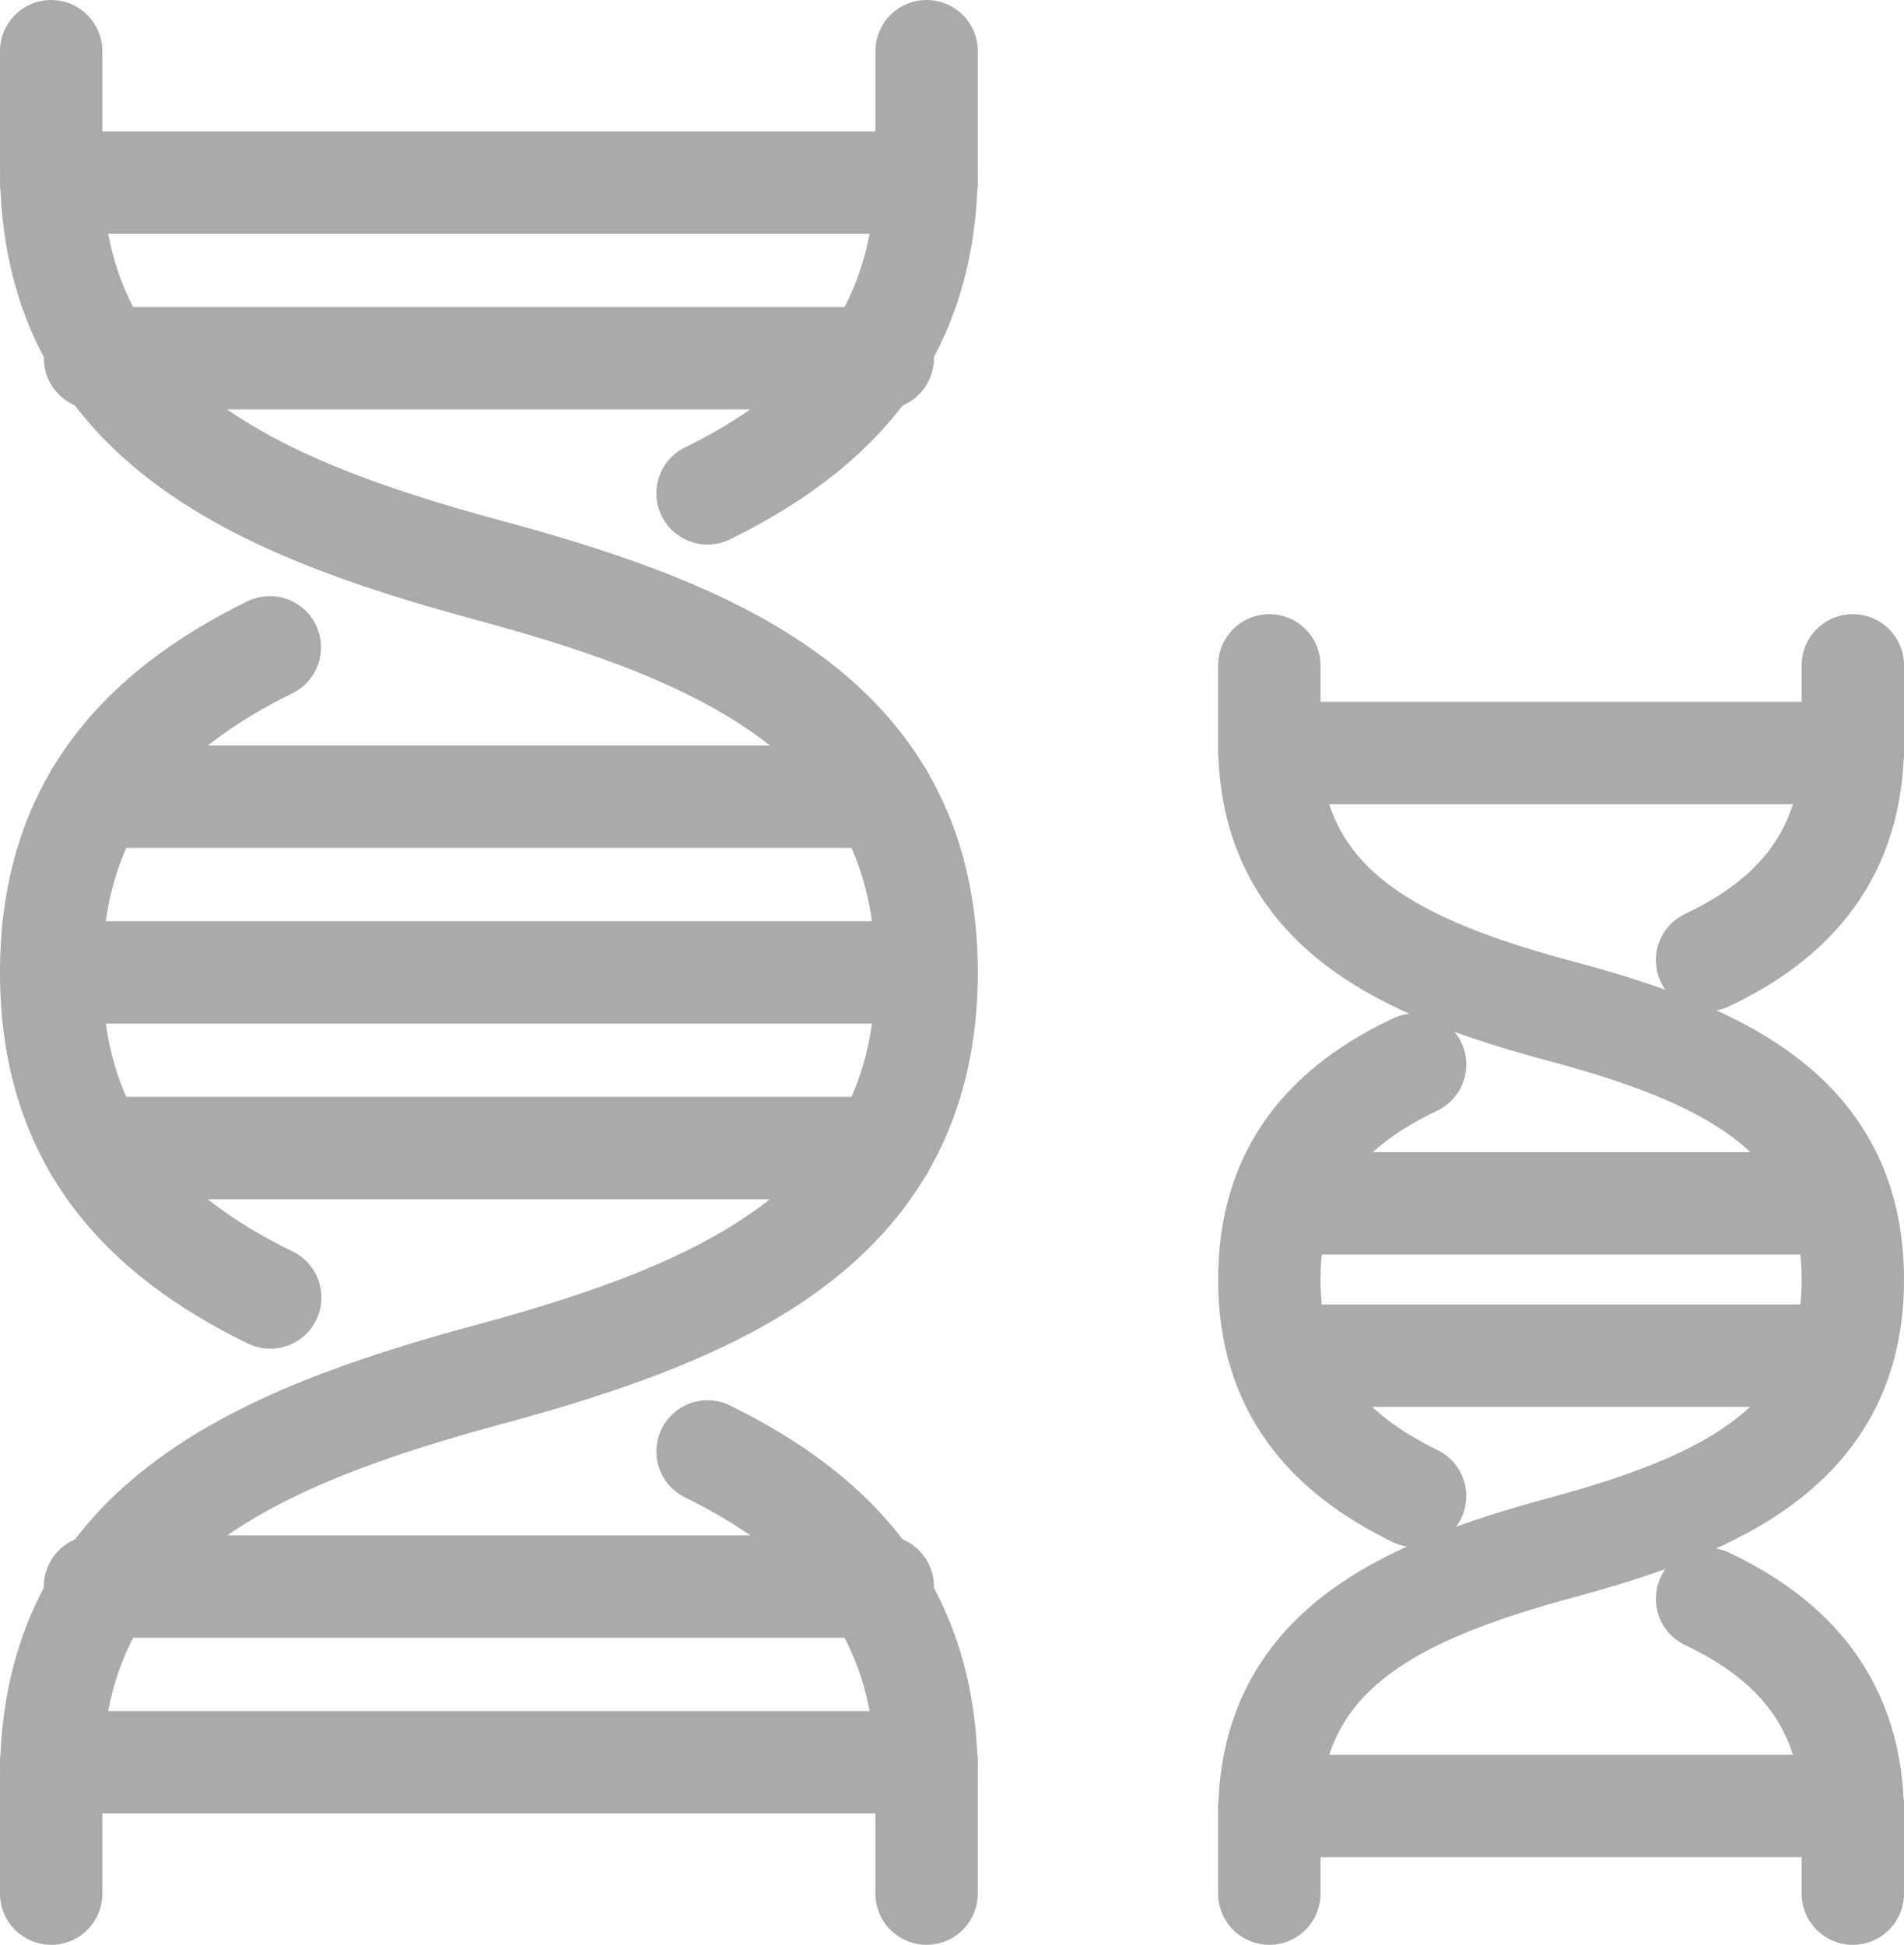 <svg xmlns="http://www.w3.org/2000/svg" viewBox="0 0 46.5 47.5"><defs><style>.cls-1{fill:none;stroke:#aaa;stroke-linecap:round;stroke-linejoin:round;stroke-width:2.5px;}</style></defs><title>icon_copy-number-variants</title><g id="レイヤー_2" data-name="レイヤー 2"><g id="デザイン"><path class="cls-1" d="M41.69,39.05c2.11,1,3.56,2.58,3.56,5.3v1.9"/><line class="cls-1" x1="31.71" y1="33.11" x2="44.54" y2="33.11"/><line class="cls-1" x1="31" y1="44.11" x2="45.25" y2="44.11"/><path class="cls-1" d="M41.69,23.45c2.11-1,3.56-2.58,3.56-5.3v-1.9"/><path class="cls-1" d="M34.56,26C32.45,27,31,28.54,31,31.25s1.45,4.26,3.56,5.29"/><path class="cls-1" d="M31,16.25v1.9c0,4.07,3.25,5.51,7.13,6.55s7.12,2.48,7.12,6.55S42,36.75,38.13,37.8,31,40.28,31,44.35v1.9"/><line class="cls-1" x1="31.71" y1="29.39" x2="44.54" y2="29.39"/><line class="cls-1" x1="31" y1="18.39" x2="45.25" y2="18.39"/><line class="cls-1" x1="1.25" y1="23.75" x2="22.63" y2="23.75"/><path class="cls-1" d="M17.28,35.45c3.17,1.56,5.35,3.87,5.35,7.94v2.86"/><line class="cls-1" x1="2.32" y1="28.04" x2="21.56" y2="28.04"/><line class="cls-1" x1="1.25" y1="43.04" x2="22.63" y2="43.04"/><line class="cls-1" x1="2.32" y1="38.75" x2="21.56" y2="38.75"/><path class="cls-1" d="M17.28,12.05c3.17-1.56,5.35-3.87,5.35-7.94V1.25"/><path class="cls-1" d="M6.59,15.81c-3.17,1.56-5.34,3.87-5.34,7.94s2.17,6.39,5.35,7.94"/><path class="cls-1" d="M1.25,1.25V4.11c0,6.1,4.87,8.25,10.69,9.82s10.69,3.72,10.69,9.82S17.75,32,11.94,33.57,1.25,37.29,1.25,43.39v2.86"/><line class="cls-1" x1="2.32" y1="19.46" x2="21.56" y2="19.46"/><line class="cls-1" x1="1.25" y1="4.46" x2="22.63" y2="4.46"/><line class="cls-1" x1="2.32" y1="8.75" x2="21.56" y2="8.75"/></g></g></svg>